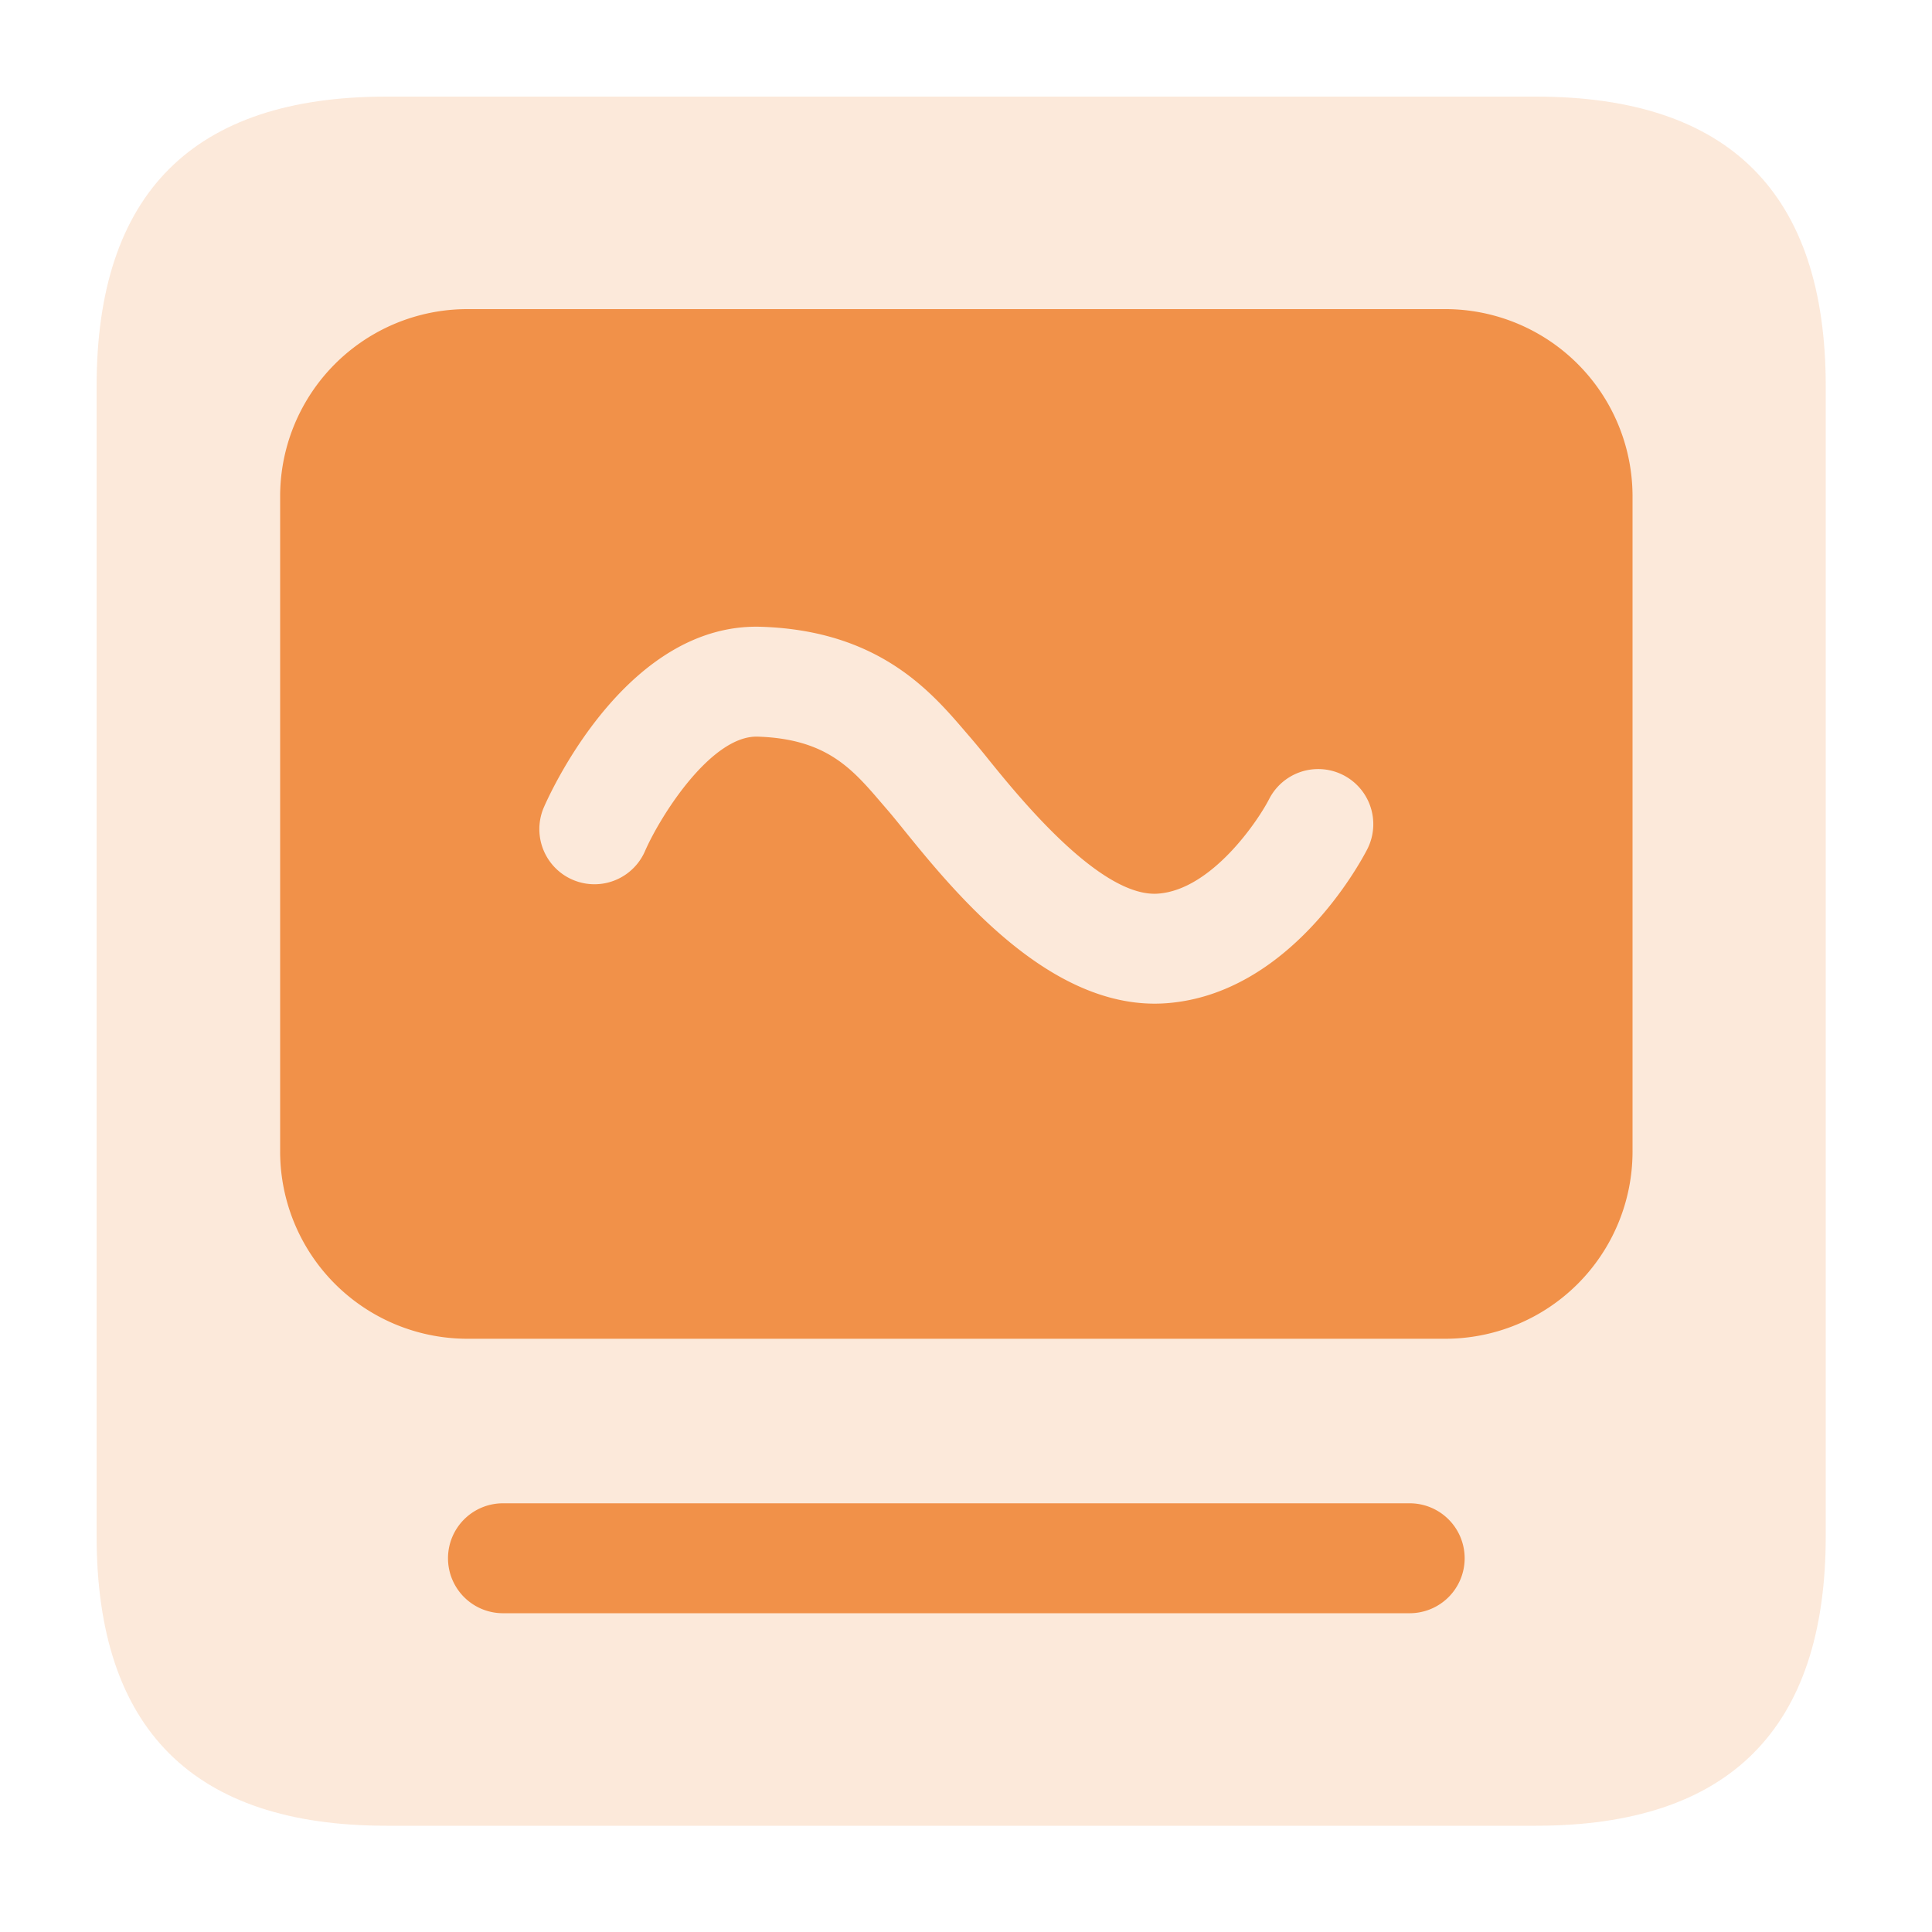 <?xml version="1.0" standalone="no"?><!DOCTYPE svg PUBLIC "-//W3C//DTD SVG 1.1//EN" "http://www.w3.org/Graphics/SVG/1.1/DTD/svg11.dtd"><svg t="1583319676137" class="icon" viewBox="0 0 1024 1024" version="1.1" xmlns="http://www.w3.org/2000/svg" p-id="1343" xmlns:xlink="http://www.w3.org/1999/xlink" width="200" height="200"><defs><style type="text/css"></style></defs><path d="M51.2 51.2m153.6 0l609.28 0q153.6 0 153.6 153.6l0 609.28q0 153.6-153.6 153.6l-609.28 0q-153.6 0-153.6-153.6l0-609.28q0-153.6 153.6-153.6Z" fill="#F19149" opacity=".2" p-id="1344"></path><path d="M746.747 855.04h-479.744a29.133 29.133 0 1 1 0-58.26h479.744a29.133 29.133 0 1 1 0 58.26z m19.133-691.2H247.88A99.246 99.246 0 0 0 148.48 262.932v347.54a99.246 99.246 0 0 0 99.4 99.092h518.001A99.246 99.246 0 0 0 865.28 610.473V262.932A99.246 99.246 0 0 0 765.88 163.84z m-41.211 286.29c-4.035 7.834-41.318 76.703-106.353 81.592q-3.18 0.236-6.333 0.236c-58.368 0-107.11-60.216-133.714-93.097-3.046-3.763-5.632-6.963-7.68-9.324l-3.343-3.881c-15.626-18.248-29.123-34.002-65.592-35.22-24.422-0.809-51.318 41.334-59.802 60.692a29.184 29.184 0 0 1-53.555-23.327c4.398-10.03 44.989-97.956 115.318-95.59 62.223 2.079 89.815 34.304 108.078 55.619l3.108 3.615a444.16 444.16 0 0 1 8.945 10.844c16.297 20.142 59.622 73.769 90.168 71.342 27.976-2.104 52.403-37.775 58.757-50.109a29.184 29.184 0 0 1 51.999 26.609z" fill="#F19149" p-id="1345"></path></svg>